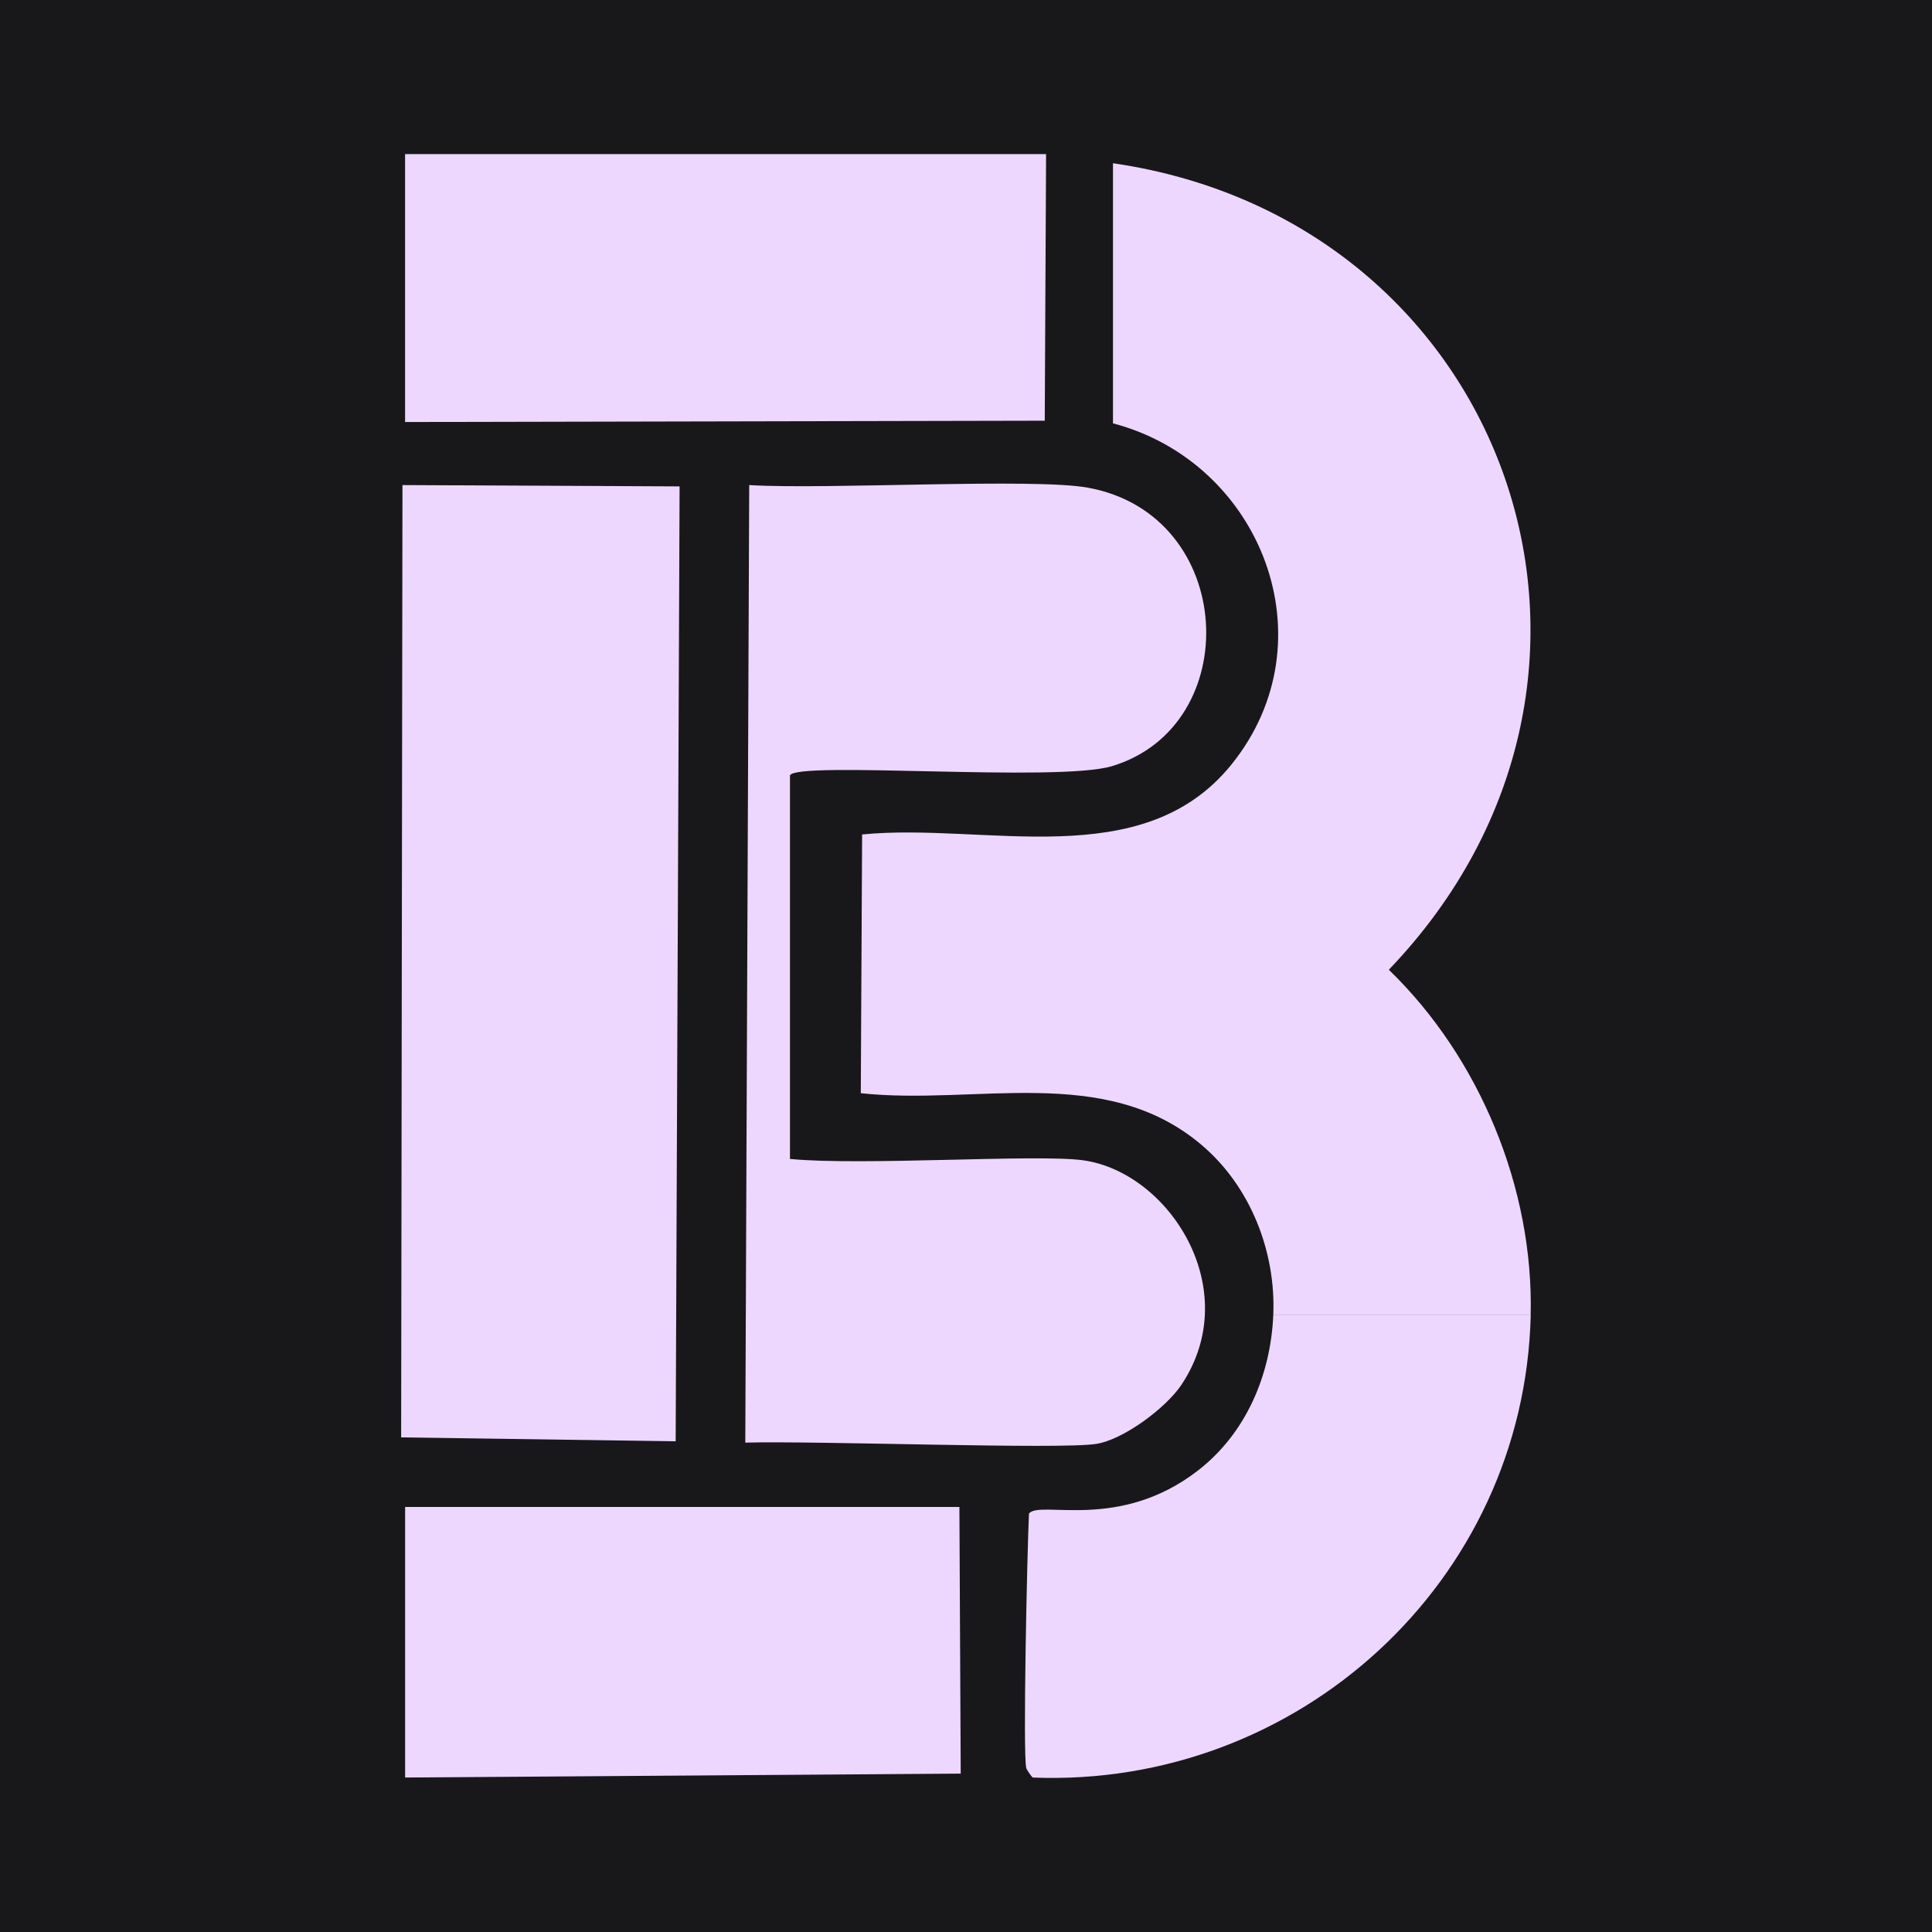 <?xml version="1.0" encoding="UTF-8"?>
<svg id="Layer_2" data-name="Layer 2" xmlns="http://www.w3.org/2000/svg" viewBox="0 0 512 512">
  <defs>
    <style>
      .cls-1 {
        fill: #18181b;
      }

      .cls-1, .cls-2 {
        stroke-width: 0px;
      }

      .cls-2 {
        fill: #eed7ff;
      }
    </style>
  </defs>
  <g id="Layer_1-2" data-name="Layer 1">
    <g>
      <g id="Background">
        <rect class="cls-1" width="512" height="512"/>
      </g>
      <g>
        <g>
          <path class="cls-2" d="m405.66,348.54h-68.23c.73-16.82-6.04-34.22-19.15-45.25-25.55-21.5-59.56-10.29-90.16-13.58q.17-34.29.35-68.57c32.62-3.22,74.2,10.67,97.81-18.45,26.57-32.77,8.05-80.16-31.33-90.5V43.26c104.98,15.25,147.62,136.03,73.1,213.73,24.12,23.33,38.41,57.99,37.59,91.55Z"/>
          <path class="cls-2" d="m107.35,40.83h169.87q-.17,35.33-.35,70.66-84.76.17-169.52.35V40.83Z"/>
          <g>
            <path class="cls-2" d="m106.65,128.55q36.72.17,73.45.35l-1.04,253.06-72.75-1.04q.17-126.18.35-252.37Z"/>
            <path class="cls-2" d="m107.35,399.36h146.9l.35,70.66-147.24,1.04v-71.71Z"/>
          </g>
          <path class="cls-2" d="m405.66,348.54c-1.72,70.78-61.75,125.29-131.93,122.53-.37-.15-1.64-2.11-1.74-2.44-.98-3.23.24-58.22.7-67.53,2.92-3.65,23.89,4.89,44.9-11.49,12.67-9.87,19.16-25.28,19.84-41.08h68.23Z"/>
        </g>
        <path class="cls-2" d="m198.55,128.55c20.75,1.25,75.38-1.95,89.81.7,39.45,7.24,41.68,63.22,6.27,73.8-14.47,4.32-83.55-1.47-85.28,2.44v101.64c19.08,1.87,65.34-1.33,77.62.35,22.83,3.12,42.99,34.23,26.11,59.52-4.08,6.11-15.41,14.57-22.63,15.66-9.92,1.5-73.73-.87-92.94-.35l1.04-253.76Z"/>
      </g>
    </g>
  </g>
</svg>